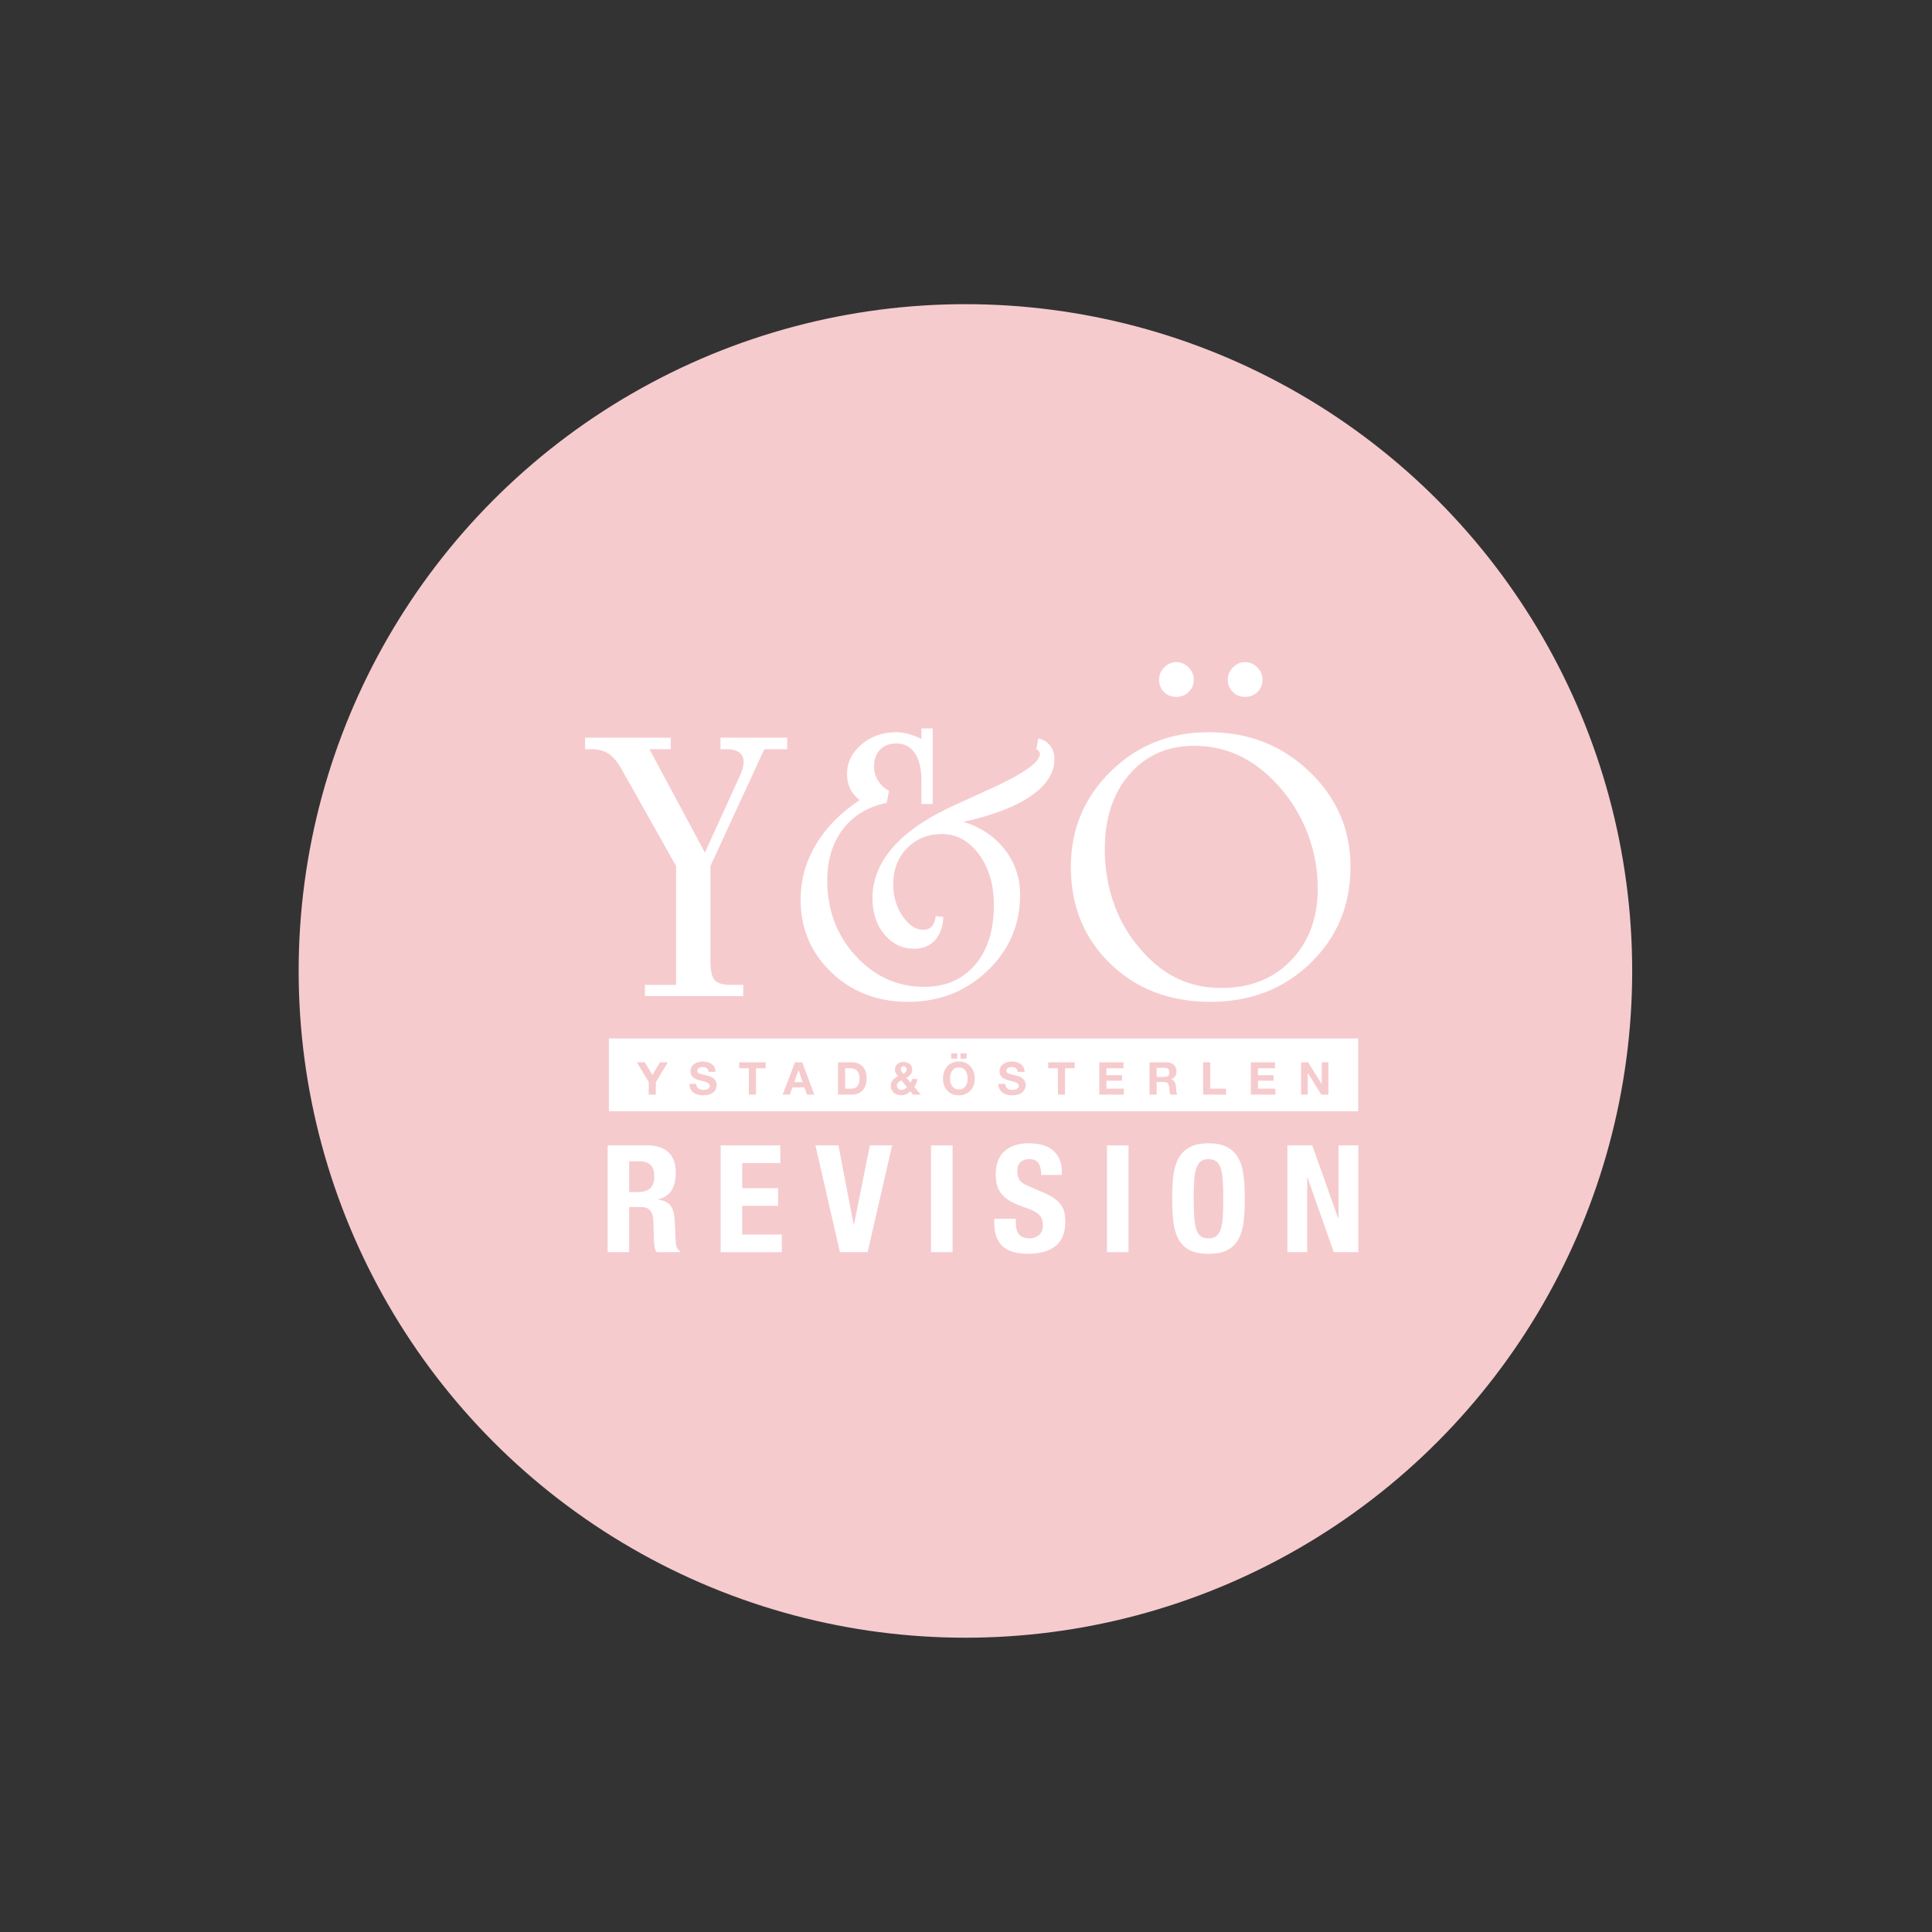<?xml version="1.0" encoding="utf-8"?>
<!-- Generator: Adobe Illustrator 14.0.0, SVG Export Plug-In . SVG Version: 6.00 Build 43363)  -->
<!DOCTYPE svg PUBLIC "-//W3C//DTD SVG 1.1//EN" "http://www.w3.org/Graphics/SVG/1.1/DTD/svg11.dtd">
<svg version="1.1" id="Layer_1" xmlns="http://www.w3.org/2000/svg" xmlns:xlink="http://www.w3.org/1999/xlink" x="0px" y="0px"
	 width="283.46px" height="283.46px" viewBox="0 0 283.46 283.46" enable-background="new 0 0 283.46 283.46" xml:space="preserve">
<rect x="0" y="0" width="283.46" height="283.46" fill="#333333" stroke="none"/>
<circle fill="#F6CBCE" cx="141.645" cy="142.455" r="97.827"/>
<rect x="89.338" y="152.362" fill="#FFFFFF" width="109.928" height="10.675"/>
<g>
	<path fill="#FFFFFF" d="M94.987,168.052c1.315,0,2.341,0.334,3.071,0.997c0.73,0.668,1.096,1.681,1.096,3.04
		c0,1.053-0.212,1.913-0.636,2.577c-0.425,0.667-1.082,1.094-1.973,1.283v0.043c0.789,0.118,1.365,0.374,1.732,0.768
		c0.363,0.395,0.592,1.03,0.68,1.91c0.029,0.294,0.051,0.608,0.065,0.953c0.016,0.343,0.029,0.729,0.044,1.151
		c0.029,0.833,0.072,1.47,0.131,1.91c0.088,0.437,0.277,0.737,0.571,0.896v0.134h-3.421c-0.162-0.22-0.264-0.472-0.309-0.758
		c-0.042-0.285-0.073-0.581-0.087-0.89l-0.087-3.003c-0.03-0.614-0.185-1.098-0.461-1.448c-0.278-0.351-0.747-0.525-1.404-0.525
		h-1.689v6.624h-3.158v-15.663H94.987z M93.628,174.896c0.76,0,1.345-0.18,1.755-0.536c0.409-0.357,0.615-0.962,0.615-1.811
		c0-1.448-0.733-2.171-2.194-2.171h-1.492v4.518H93.628z"/>
	<path fill="#FFFFFF" d="M114.488,170.641h-5.594v3.685h5.265v2.589h-5.265v4.211h5.812v2.59h-8.971v-15.663h8.752V170.641z"/>
	<path fill="#FFFFFF" d="M125.234,179.636h0.065l2.325-11.584h3.269l-3.596,15.663h-4.06l-3.598-15.663h3.379L125.234,179.636z"/>
	<path fill="#FFFFFF" d="M136.599,168.052h3.156v15.663h-3.156V168.052z"/>
	<path fill="#FFFFFF" d="M149.033,179.283c0,0.365,0.029,0.697,0.088,0.999c0.058,0.301,0.168,0.551,0.329,0.755
		c0.161,0.207,0.376,0.366,0.646,0.482c0.272,0.119,0.61,0.177,1.02,0.177c0.484,0,0.919-0.156,1.307-0.473
		c0.386-0.313,0.581-0.801,0.581-1.457c0-0.352-0.048-0.654-0.144-0.912c-0.094-0.256-0.251-0.485-0.47-0.69
		c-0.221-0.204-0.51-0.391-0.867-0.559c-0.358-0.168-0.802-0.34-1.328-0.515c-0.7-0.235-1.31-0.489-1.819-0.769
		c-0.514-0.277-0.94-0.603-1.284-0.977c-0.343-0.374-0.596-0.804-0.756-1.294c-0.162-0.49-0.242-1.056-0.242-1.7
		c0-1.549,0.433-2.706,1.294-3.466c0.863-0.761,2.048-1.141,3.555-1.141c0.702,0,1.35,0.077,1.94,0.23
		c0.594,0.154,1.104,0.401,1.536,0.746c0.43,0.344,0.768,0.783,1.009,1.316c0.241,0.535,0.362,1.174,0.362,1.919v0.438h-3.029
		c0-0.746-0.13-1.319-0.394-1.721c-0.263-0.401-0.701-0.604-1.314-0.604c-0.353,0-0.645,0.054-0.879,0.154
		c-0.235,0.101-0.419,0.237-0.559,0.407c-0.139,0.166-0.233,0.361-0.285,0.58c-0.053,0.22-0.078,0.445-0.078,0.68
		c0,0.483,0.104,0.887,0.309,1.218c0.204,0.328,0.644,0.632,1.316,0.909l2.435,1.054c0.6,0.263,1.088,0.536,1.47,0.821
		c0.38,0.286,0.683,0.593,0.91,0.922c0.226,0.328,0.385,0.689,0.471,1.086c0.088,0.395,0.131,0.834,0.131,1.314
		c0,1.654-0.479,2.857-1.436,3.609c-0.958,0.754-2.292,1.13-4.004,1.13c-1.783,0-3.059-0.387-3.827-1.162s-1.15-1.887-1.15-3.335
		v-0.637h3.157V179.283z"/>
	<path fill="#FFFFFF" d="M162.415,168.052h3.157v15.663h-3.157V168.052z"/>
	<path fill="#FFFFFF" d="M172.141,172.604c0.11-0.999,0.352-1.861,0.725-2.576c0.372-0.718,0.91-1.276,1.611-1.678
		c0.703-0.401,1.646-0.604,2.829-0.604c1.185,0,2.128,0.203,2.831,0.604c0.702,0.401,1.238,0.96,1.611,1.678
		c0.372,0.715,0.614,1.577,0.724,2.576c0.11,1.004,0.165,2.096,0.165,3.28c0,1.199-0.055,2.297-0.165,3.292
		c-0.109,0.992-0.352,1.849-0.724,2.563c-0.373,0.717-0.909,1.267-1.611,1.645c-0.703,0.382-1.646,0.571-2.831,0.571
		c-1.184,0-2.126-0.189-2.829-0.571c-0.701-0.378-1.239-0.928-1.611-1.645c-0.373-0.715-0.614-1.571-0.725-2.563
		c-0.108-0.995-0.164-2.093-0.164-3.292C171.977,174.699,172.032,173.607,172.141,172.604z M175.213,178.569
		c0.051,0.739,0.153,1.339,0.305,1.801c0.155,0.46,0.373,0.796,0.658,1.008c0.286,0.213,0.663,0.318,1.13,0.318
		c0.469,0,0.845-0.105,1.131-0.318c0.285-0.212,0.505-0.548,0.659-1.008c0.151-0.462,0.256-1.062,0.306-1.801
		c0.052-0.737,0.078-1.632,0.078-2.686s-0.026-1.946-0.078-2.676c-0.05-0.73-0.154-1.331-0.306-1.799
		c-0.154-0.468-0.374-0.809-0.659-1.021c-0.286-0.212-0.662-0.318-1.131-0.318c-0.467,0-0.844,0.106-1.13,0.318
		c-0.285,0.212-0.503,0.553-0.658,1.021c-0.151,0.468-0.254,1.068-0.305,1.799c-0.052,0.729-0.078,1.622-0.078,2.676
		S175.161,177.832,175.213,178.569z"/>
	<path fill="#FFFFFF" d="M196.345,178.779h0.045v-10.728h2.896v15.663h-3.596l-3.863-10.969h-0.044v10.969h-2.895v-15.663h3.642
		L196.345,178.779z"/>
</g>
<g>
	<path fill="#F6CBCE" d="M93.439,155.856h1.17l1.109,1.875l1.103-1.875h1.164l-1.761,2.923v1.822h-1.043v-1.847L93.439,155.856z"/>
	<path fill="#F6CBCE" d="M102.245,159.432c0.058,0.111,0.134,0.2,0.228,0.271c0.096,0.068,0.208,0.118,0.336,0.151
		c0.129,0.032,0.262,0.051,0.398,0.051c0.094,0,0.193-0.008,0.299-0.022c0.108-0.018,0.207-0.046,0.301-0.091
		c0.093-0.044,0.17-0.104,0.231-0.183c0.062-0.078,0.094-0.177,0.094-0.296c0-0.128-0.042-0.231-0.123-0.312
		c-0.082-0.078-0.189-0.147-0.322-0.2c-0.134-0.053-0.283-0.099-0.451-0.139c-0.17-0.04-0.34-0.083-0.514-0.134
		c-0.177-0.043-0.349-0.099-0.517-0.162c-0.17-0.065-0.319-0.148-0.453-0.25c-0.132-0.101-0.24-0.227-0.322-0.382
		c-0.082-0.151-0.122-0.338-0.122-0.555c0-0.243,0.052-0.455,0.156-0.634c0.104-0.181,0.241-0.329,0.408-0.447
		c0.169-0.122,0.359-0.21,0.572-0.269c0.212-0.055,0.424-0.086,0.637-0.086c0.249,0,0.487,0.027,0.715,0.084
		c0.228,0.055,0.431,0.146,0.609,0.271c0.177,0.124,0.316,0.279,0.422,0.475c0.104,0.191,0.155,0.424,0.155,0.699h-1.01
		c-0.01-0.141-0.04-0.258-0.091-0.351c-0.05-0.094-0.119-0.166-0.202-0.221c-0.084-0.053-0.181-0.09-0.289-0.113
		c-0.109-0.022-0.227-0.033-0.354-0.033c-0.085,0-0.17,0.011-0.254,0.028s-0.161,0.049-0.229,0.091
		c-0.068,0.046-0.125,0.102-0.169,0.167c-0.044,0.066-0.065,0.152-0.065,0.253c0,0.093,0.018,0.169,0.053,0.225
		c0.035,0.059,0.105,0.111,0.209,0.162c0.104,0.048,0.248,0.096,0.432,0.146c0.184,0.047,0.425,0.111,0.722,0.184
		c0.088,0.019,0.212,0.052,0.368,0.097c0.157,0.048,0.312,0.121,0.469,0.225c0.155,0.101,0.289,0.237,0.401,0.406
		c0.112,0.173,0.171,0.39,0.171,0.655c0,0.217-0.044,0.419-0.126,0.605c-0.086,0.185-0.21,0.347-0.376,0.482
		c-0.168,0.135-0.372,0.24-0.618,0.313c-0.247,0.075-0.531,0.113-0.854,0.113c-0.262,0-0.515-0.029-0.762-0.095
		c-0.245-0.063-0.462-0.164-0.65-0.304c-0.188-0.137-0.338-0.312-0.448-0.523c-0.111-0.215-0.165-0.467-0.159-0.76h1.009
		C102.157,159.185,102.187,159.32,102.245,159.432z"/>
	<path fill="#F6CBCE" d="M108.451,156.733v-0.877h3.888v0.877h-1.423v3.868h-1.043v-3.868H108.451z"/>
	<path fill="#F6CBCE" d="M117.701,155.856l1.774,4.745h-1.082l-0.359-1.056h-1.775l-0.372,1.056h-1.05l1.795-4.745H117.701z
		 M117.762,158.767l-0.599-1.74h-0.013l-0.619,1.74H117.762z"/>
	<path fill="#F6CBCE" d="M124.997,155.856c0.306,0,0.591,0.049,0.854,0.147c0.265,0.096,0.493,0.242,0.685,0.437
		c0.193,0.195,0.344,0.44,0.453,0.732c0.107,0.291,0.162,0.635,0.162,1.031c0,0.344-0.044,0.661-0.133,0.955
		c-0.088,0.292-0.223,0.546-0.401,0.758c-0.18,0.212-0.404,0.379-0.672,0.502c-0.269,0.122-0.584,0.183-0.947,0.183h-2.047v-4.745
		H124.997z M124.924,159.725c0.151,0,0.298-0.025,0.439-0.072c0.141-0.049,0.268-0.132,0.379-0.243
		c0.11-0.113,0.2-0.261,0.266-0.441c0.065-0.183,0.1-0.402,0.1-0.665c0-0.24-0.024-0.454-0.07-0.649
		c-0.046-0.192-0.123-0.356-0.229-0.495c-0.106-0.137-0.246-0.24-0.422-0.313c-0.174-0.073-0.392-0.111-0.646-0.111h-0.745v2.991
		H124.924z"/>
	<path fill="#F6CBCE" d="M132.955,160.549c-0.216,0.093-0.457,0.139-0.728,0.139c-0.213,0-0.413-0.031-0.602-0.094
		c-0.188-0.061-0.351-0.153-0.489-0.275c-0.138-0.121-0.245-0.268-0.324-0.444c-0.081-0.175-0.121-0.374-0.121-0.602
		c0-0.17,0.03-0.323,0.088-0.462c0.056-0.139,0.135-0.265,0.235-0.38c0.098-0.111,0.214-0.214,0.341-0.3
		c0.129-0.089,0.263-0.167,0.399-0.235c-0.129-0.153-0.235-0.308-0.322-0.465c-0.086-0.153-0.13-0.336-0.13-0.546
		c0-0.161,0.036-0.311,0.104-0.444c0.068-0.131,0.16-0.244,0.275-0.341c0.115-0.096,0.247-0.17,0.396-0.22
		c0.147-0.051,0.302-0.076,0.461-0.076c0.183,0,0.351,0.023,0.509,0.073c0.157,0.049,0.294,0.122,0.412,0.215
		c0.117,0.097,0.21,0.216,0.279,0.356c0.068,0.142,0.103,0.307,0.103,0.493c0,0.277-0.081,0.513-0.243,0.704
		c-0.162,0.19-0.361,0.349-0.601,0.479l0.611,0.75c0.048-0.089,0.086-0.18,0.113-0.275c0.025-0.097,0.046-0.192,0.06-0.29h0.817
		c-0.022,0.214-0.071,0.418-0.146,0.618c-0.076,0.199-0.179,0.384-0.312,0.551l0.965,1.124h-1.158l-0.383-0.473
		C133.371,160.316,133.17,160.455,132.955,160.549z M132.007,158.636c-0.079,0.049-0.15,0.104-0.212,0.173
		c-0.062,0.065-0.111,0.139-0.149,0.217c-0.037,0.081-0.056,0.169-0.056,0.268c0,0.083,0.019,0.164,0.056,0.242
		c0.038,0.076,0.088,0.145,0.149,0.199c0.062,0.057,0.134,0.099,0.216,0.135c0.082,0.033,0.167,0.048,0.257,0.048
		c0.167,0,0.315-0.038,0.442-0.116c0.125-0.079,0.243-0.177,0.354-0.301l-0.811-0.99
		C132.169,158.546,132.089,158.586,132.007,158.636z M132.889,156.566c-0.087-0.088-0.188-0.131-0.303-0.131
		c-0.116,0-0.215,0.038-0.299,0.116c-0.085,0.075-0.125,0.178-0.125,0.3c0,0.153,0.039,0.281,0.118,0.388
		c0.08,0.105,0.165,0.215,0.253,0.326c0.133-0.084,0.246-0.175,0.341-0.273c0.096-0.096,0.145-0.232,0.145-0.407
		C133.019,156.764,132.975,156.656,132.889,156.566z"/>
	<path fill="#F6CBCE" d="M138.508,157.262c0.106-0.303,0.258-0.568,0.457-0.793c0.199-0.226,0.445-0.404,0.735-0.53
		c0.29-0.129,0.617-0.195,0.98-0.195c0.365,0,0.694,0.066,0.982,0.195c0.288,0.126,0.532,0.305,0.73,0.53
		c0.199,0.225,0.354,0.49,0.46,0.793c0.105,0.304,0.158,0.634,0.158,0.988c0,0.346-0.053,0.666-0.158,0.968
		c-0.106,0.298-0.261,0.559-0.46,0.779c-0.198,0.221-0.442,0.395-0.73,0.521c-0.288,0.127-0.617,0.189-0.982,0.189
		c-0.363,0-0.69-0.062-0.98-0.189c-0.29-0.126-0.536-0.3-0.735-0.521s-0.351-0.481-0.457-0.779
		c-0.108-0.302-0.161-0.622-0.161-0.968C138.347,157.896,138.399,157.565,138.508,157.262z M139.46,158.831
		c0.048,0.187,0.122,0.358,0.223,0.507c0.103,0.152,0.235,0.273,0.399,0.364c0.164,0.089,0.363,0.134,0.599,0.134
		c0.234,0,0.434-0.045,0.598-0.134c0.162-0.091,0.297-0.212,0.397-0.364c0.104-0.148,0.177-0.32,0.224-0.507
		c0.047-0.19,0.069-0.382,0.069-0.581c0-0.208-0.022-0.409-0.069-0.604c-0.047-0.194-0.12-0.368-0.224-0.522
		c-0.101-0.154-0.235-0.275-0.397-0.366c-0.164-0.092-0.363-0.137-0.598-0.137c-0.235,0-0.435,0.045-0.599,0.137
		c-0.164,0.091-0.297,0.212-0.399,0.366c-0.101,0.154-0.175,0.328-0.223,0.522c-0.046,0.195-0.069,0.396-0.069,0.604
		C139.391,158.449,139.414,158.641,139.46,158.831z M140.448,154.548v0.776h-0.897v-0.776H140.448z M141.815,154.548v0.776h-0.896
		v-0.776H141.815z"/>
	<path fill="#F6CBCE" d="M147.585,159.432c0.059,0.111,0.134,0.2,0.227,0.271c0.098,0.068,0.209,0.118,0.336,0.151
		c0.13,0.032,0.262,0.051,0.4,0.051c0.093,0,0.191-0.008,0.299-0.022c0.106-0.018,0.206-0.046,0.3-0.091
		c0.093-0.044,0.17-0.104,0.231-0.183c0.063-0.078,0.094-0.177,0.094-0.296c0-0.128-0.043-0.231-0.123-0.312
		c-0.082-0.078-0.189-0.147-0.324-0.2c-0.131-0.053-0.282-0.099-0.449-0.139c-0.17-0.04-0.34-0.083-0.514-0.134
		c-0.177-0.043-0.35-0.099-0.517-0.162c-0.17-0.065-0.32-0.148-0.453-0.25c-0.131-0.101-0.24-0.227-0.321-0.382
		c-0.082-0.151-0.124-0.338-0.124-0.555c0-0.243,0.052-0.455,0.157-0.634c0.104-0.181,0.241-0.329,0.408-0.447
		c0.169-0.122,0.359-0.21,0.571-0.269c0.213-0.055,0.425-0.086,0.638-0.086c0.247,0,0.488,0.027,0.715,0.084
		c0.228,0.055,0.431,0.146,0.609,0.271c0.177,0.124,0.316,0.279,0.421,0.475c0.104,0.191,0.154,0.424,0.154,0.699h-1.008
		c-0.01-0.141-0.04-0.258-0.091-0.351c-0.05-0.094-0.119-0.166-0.201-0.221c-0.086-0.053-0.182-0.09-0.29-0.113
		c-0.11-0.022-0.227-0.033-0.354-0.033c-0.085,0-0.17,0.011-0.253,0.028c-0.084,0.018-0.162,0.049-0.229,0.091
		c-0.069,0.046-0.124,0.102-0.17,0.167c-0.044,0.066-0.066,0.152-0.066,0.253c0,0.093,0.017,0.169,0.054,0.225
		c0.035,0.059,0.104,0.111,0.209,0.162c0.104,0.048,0.248,0.096,0.432,0.146c0.185,0.047,0.423,0.111,0.722,0.184
		c0.088,0.019,0.212,0.052,0.368,0.097c0.157,0.048,0.313,0.121,0.468,0.225c0.157,0.101,0.29,0.237,0.402,0.406
		c0.112,0.173,0.169,0.39,0.169,0.655c0,0.217-0.041,0.419-0.125,0.605c-0.084,0.185-0.21,0.347-0.375,0.482
		c-0.168,0.135-0.372,0.24-0.619,0.313c-0.246,0.075-0.531,0.113-0.854,0.113c-0.262,0-0.515-0.029-0.762-0.095
		c-0.245-0.063-0.462-0.164-0.651-0.304c-0.187-0.137-0.336-0.312-0.448-0.523c-0.11-0.215-0.164-0.467-0.159-0.76h1.011
		C147.498,159.185,147.526,159.32,147.585,159.432z"/>
	<path fill="#F6CBCE" d="M153.791,156.733v-0.877h3.888v0.877h-1.423v3.868h-1.045v-3.868H153.791z"/>
	<path fill="#F6CBCE" d="M164.836,155.856v0.877h-2.506v1.017h2.299v0.812h-2.299v1.162h2.558v0.877h-3.601v-4.745H164.836z"/>
	<path fill="#F6CBCE" d="M171.215,155.856c0.213,0,0.404,0.033,0.575,0.103c0.169,0.069,0.315,0.164,0.438,0.284
		c0.123,0.119,0.216,0.258,0.279,0.415c0.063,0.156,0.096,0.325,0.096,0.508c0,0.277-0.058,0.52-0.175,0.725
		c-0.118,0.204-0.31,0.359-0.575,0.465v0.013c0.129,0.038,0.235,0.092,0.318,0.161c0.085,0.076,0.154,0.162,0.207,0.261
		c0.052,0.101,0.091,0.21,0.115,0.329c0.025,0.12,0.042,0.239,0.049,0.358c0.006,0.078,0.011,0.164,0.014,0.268
		c0.007,0.101,0.015,0.205,0.024,0.311c0.012,0.106,0.029,0.208,0.053,0.303c0.025,0.094,0.061,0.178,0.111,0.243h-1.045
		c-0.056-0.151-0.092-0.328-0.105-0.538s-0.034-0.406-0.06-0.599c-0.036-0.247-0.111-0.43-0.227-0.543
		c-0.114-0.117-0.304-0.175-0.563-0.175h-1.045v1.854h-1.042v-4.745H171.215z M170.842,158.005c0.24,0,0.42-0.054,0.539-0.162
		c0.119-0.105,0.179-0.277,0.179-0.519c0-0.229-0.06-0.396-0.179-0.502c-0.119-0.104-0.299-0.154-0.539-0.154h-1.143v1.337H170.842z
		"/>
	<path fill="#F6CBCE" d="M177.561,155.856v3.868h2.312v0.877h-3.356v-4.745H177.561z"/>
	<path fill="#F6CBCE" d="M187.07,155.856v0.877h-2.505v1.017h2.299v0.812h-2.299v1.162h2.557v0.877h-3.601v-4.745H187.07z"/>
	<path fill="#F6CBCE" d="M191.928,155.856l1.98,3.184h0.013v-3.184h0.978v4.745h-1.044l-1.974-3.175h-0.013v3.175h-0.977v-4.745
		H191.928z"/>
</g>
<g>
	<path fill="#FFFFFF" d="M104.233,140.99c0,1.371,0.195,2.299,0.594,2.78c0.396,0.48,1.174,0.724,2.331,0.724h1.882v1.649H94.618
		v-1.649h4.577v-17.432l-8.053-14.308c-0.598-1.043-1.229-1.776-1.896-2.202c-0.665-0.422-1.501-0.634-2.507-0.634h-0.896v-1.683
		h12.57v1.683h-3.128l8.137,15.176l5.272-11.586c0.133-0.31,0.234-0.609,0.301-0.898c0.068-0.29,0.102-0.599,0.102-0.929
		c0-0.538-0.219-0.968-0.65-1.285c-0.435-0.319-1.027-0.478-1.782-0.478h-0.954v-1.683h9.787v1.683h-3.358l-7.906,17.144V140.99z"/>
	<path fill="#FFFFFF" d="M126.125,117.389c-0.635-0.5-1.104-1.071-1.401-1.707c-0.303-0.638-0.452-1.353-0.452-2.145
		c0-1.66,0.708-3.095,2.114-4.301c1.41-1.205,3.118-1.809,5.128-1.809c0.559,0,1.138,0.084,1.736,0.244
		c0.598,0.166,1.246,0.413,1.939,0.741v-1.537h1.652v11.091h-1.652v-3.503c0-1.698-0.322-3.021-0.97-3.966
		c-0.646-0.949-1.549-1.422-2.706-1.422c-1.006,0-1.803,0.307-2.391,0.914c-0.589,0.608-0.883,1.434-0.883,2.478
		c0,0.75,0.203,1.45,0.607,2.098c0.405,0.647,0.938,1.133,1.593,1.461l-0.349,1.77c-2.738,0.558-4.878,1.842-6.412,3.85
		c-1.536,2.009-2.304,4.517-2.304,7.529c0,4.345,1.385,8.03,4.157,11.062c2.768,3.032,6.124,4.548,10.061,4.548
		c3.147,0,5.639-1.076,7.472-3.229c1.836-2.155,2.753-5.075,2.753-8.761c0-3.012-0.733-5.501-2.201-7.471
		c-1.469-1.972-3.272-2.956-5.415-2.956c-2.069,0-3.774,0.694-5.128,2.084c-1.351,1.393-2.024,3.15-2.024,5.272
		c0,1.757,0.452,3.312,1.36,4.664c0.908,1.349,1.912,2.026,3.011,2.026c0.561,0,0.994-0.169,1.304-0.506
		c0.311-0.34,0.492-0.836,0.552-1.495l1.128,0.119c-0.058,1.447-0.466,2.587-1.216,3.417c-0.755,0.829-1.775,1.246-3.071,1.246
		c-1.737,0-3.188-0.698-4.355-2.087c-1.17-1.39-1.753-3.168-1.753-5.328c0-2.664,0.975-5.126,2.925-7.385
		c1.95-2.258,4.853-4.285,8.716-6.083c1.235-0.557,2.887-1.312,4.953-2.256c5.308-2.356,7.962-4.171,7.962-5.444
		c0-0.137-0.048-0.265-0.145-0.393c-0.096-0.126-0.222-0.227-0.376-0.302l0.29-1.565c0.713,0.135,1.289,0.478,1.721,1.029
		c0.436,0.548,0.653,1.22,0.653,2.013c0,2.007-1.148,3.803-3.446,5.385c-2.297,1.581-5.597,2.848-9.903,3.794
		c2.548,0.791,4.571,2.155,6.067,4.082c1.495,1.932,2.243,4.132,2.243,6.604c0,4.384-1.587,8.1-4.765,11.148
		c-3.176,3.05-7.07,4.578-11.685,4.578c-4.477,0-8.223-1.44-11.234-4.317c-3.013-2.877-4.52-6.438-4.52-10.688
		c0-2.856,0.745-5.54,2.231-8.048C121.183,121.423,123.325,119.24,126.125,117.389z"/>
	<path fill="#FFFFFF" d="M177.569,146.987c-5.939,0-10.837-1.869-14.683-5.606c-3.85-3.733-5.773-8.471-5.773-14.204
		c0-5.504,1.951-10.17,5.857-14.002c3.908-3.832,8.695-5.747,14.368-5.747c5.826,0,10.75,1.925,14.772,5.777
		c4.022,3.851,6.035,8.508,6.035,13.972c0,5.618-1.953,10.324-5.861,14.118C188.379,145.087,183.474,146.987,177.569,146.987z
		 M179.22,144.956c4.187,0,7.586-1.35,10.198-4.052c2.618-2.703,3.922-6.218,3.922-10.542c0-2.605-0.432-5.12-1.288-7.543
		c-0.86-2.424-2.107-4.647-3.748-6.676c-1.831-2.24-3.831-3.918-6.002-5.041c-2.171-1.115-4.539-1.678-7.103-1.678
		c-3.896,0-7.056,1.391-9.476,4.171c-2.423,2.779-3.63,6.457-3.63,11.033c0,2.665,0.403,5.199,1.215,7.6
		c0.809,2.405,1.985,4.552,3.529,6.445c1.719,2.145,3.585,3.726,5.612,4.748C174.475,144.448,176.732,144.956,179.22,144.956z
		 M172.605,97.146c0.677,0,1.269,0.257,1.778,0.769c0.513,0.511,0.769,1.104,0.769,1.779c0,0.715-0.247,1.318-0.737,1.812
		c-0.493,0.492-1.097,0.737-1.81,0.737c-0.735,0-1.342-0.236-1.824-0.71c-0.482-0.472-0.727-1.084-0.727-1.839
		c0-0.676,0.259-1.269,0.77-1.779C171.335,97.403,171.929,97.146,172.605,97.146z M182.683,97.146c0.677,0,1.269,0.257,1.779,0.769
		c0.513,0.511,0.768,1.104,0.768,1.779c0,0.734-0.24,1.342-0.723,1.824c-0.481,0.485-1.09,0.725-1.824,0.725
		c-0.735,0-1.342-0.239-1.823-0.725c-0.485-0.482-0.725-1.09-0.725-1.824c0-0.676,0.256-1.269,0.766-1.779
		C181.412,97.403,182.006,97.146,182.683,97.146z"/>
</g>
</svg>
